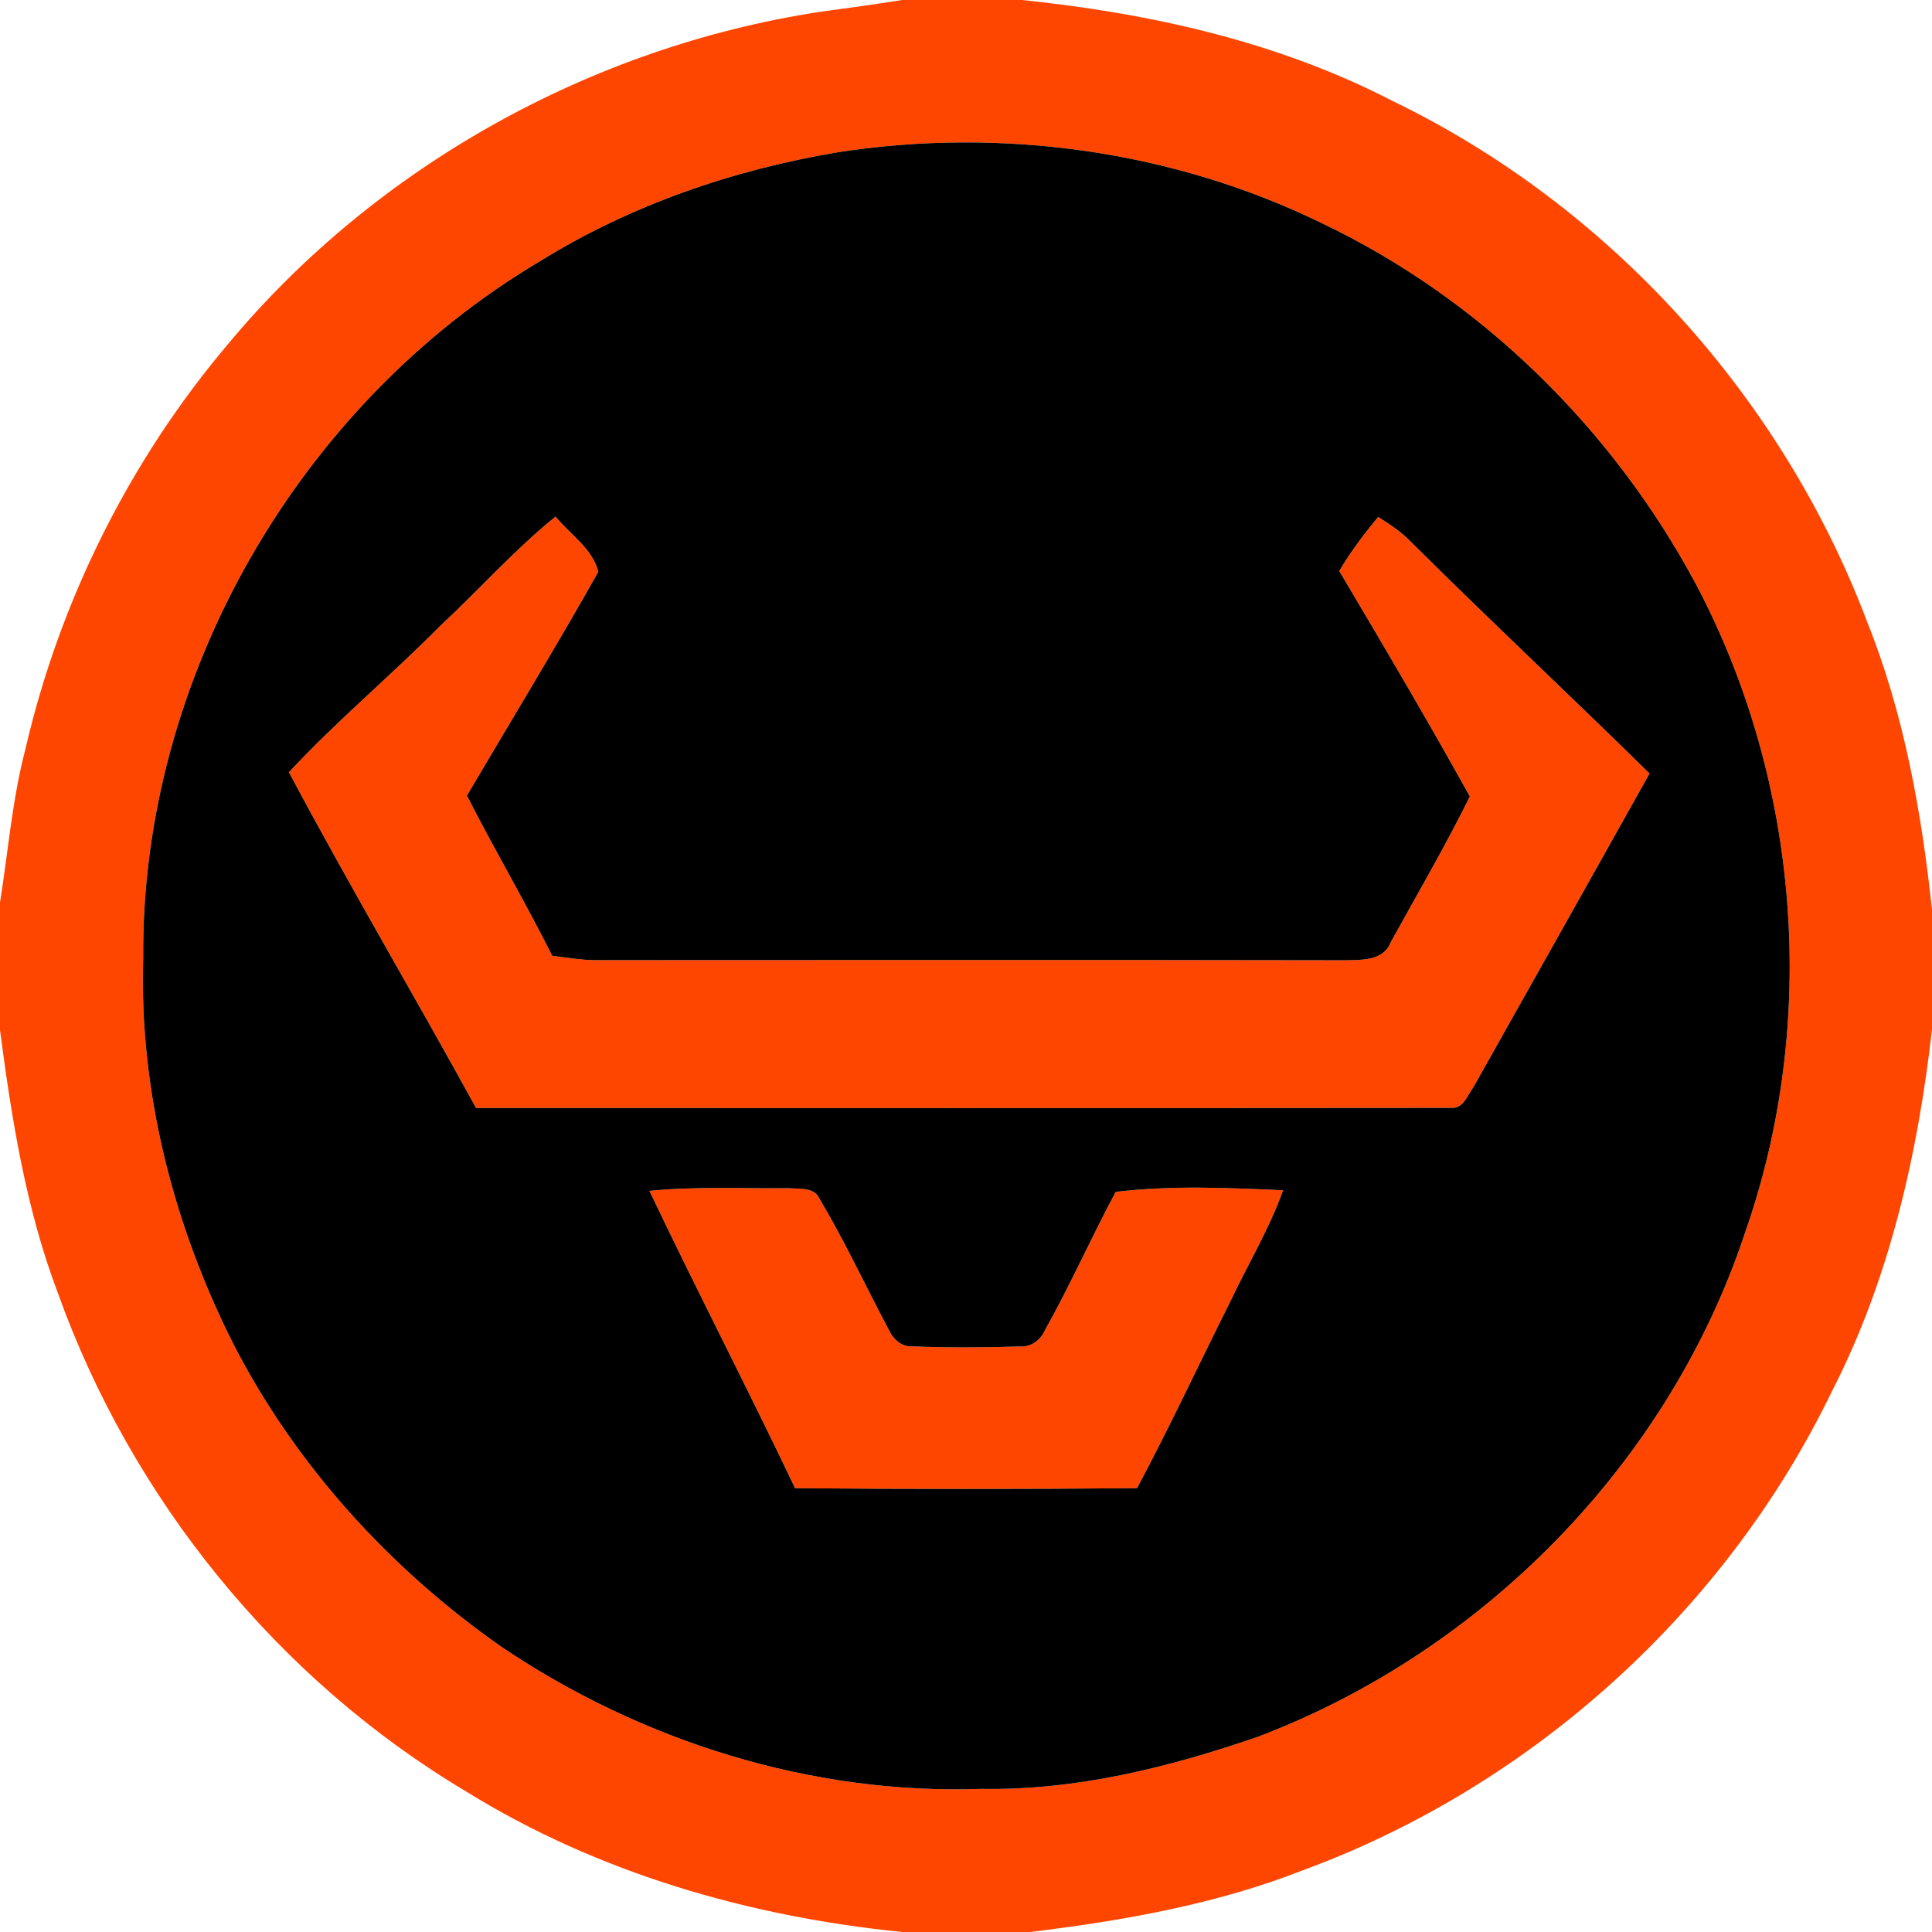 <?xml version="1.0" encoding="UTF-8" ?>
<!DOCTYPE svg PUBLIC "-//W3C//DTD SVG 1.1//EN" "http://www.w3.org/Graphics/SVG/1.1/DTD/svg11.dtd">
<svg width="250pt" height="250pt" viewBox="0 0 250 250" version="1.1" xmlns="http://www.w3.org/2000/svg">
<g id="#ff4600ff">
<path fill="#ff4600" opacity="1.00" d=" M 116.74 0.00 L 132.26 0.00 C 148.78 1.72 165.29 5.36 180.15 13.04 C 208.27 26.62 230.64 51.36 241.64 80.55 C 246.39 92.41 248.64 105.06 250.00 117.71 L 250.00 133.20 C 248.16 149.36 244.51 165.50 237.04 180.06 C 223.31 208.42 198.29 231.06 168.73 241.96 C 157.39 246.42 145.33 248.54 133.29 250.00 L 116.76 250.00 C 96.95 248.02 77.34 242.36 60.34 231.83 C 35.92 217.30 17.02 193.96 7.46 167.24 C 3.34 156.35 1.51 144.79 0.00 133.30 L 0.00 116.77 C 1.06 110.16 1.58 103.46 3.28 96.97 C 7.72 77.75 16.76 59.59 29.50 44.53 C 48.65 21.52 76.50 6.07 106.05 1.54 C 109.62 1.04 113.19 0.58 116.74 0.00 M 108.43 19.70 C 94.84 21.98 81.56 26.55 69.83 33.83 C 38.68 52.32 18.23 87.71 18.53 124.00 C 18.00 141.26 22.44 158.49 30.17 173.86 C 38.22 189.55 50.44 202.98 64.86 213.08 C 83.03 225.34 105.01 232.26 127.00 231.48 C 139.25 231.70 151.29 228.70 162.79 224.73 C 191.95 213.67 215.91 189.29 225.77 159.63 C 235.36 132.35 232.97 101.16 219.46 75.60 C 208.71 55.53 191.67 38.71 171.06 28.89 C 151.78 19.47 129.59 16.43 108.43 19.70 Z" />
<path fill="#ff4600" opacity="1.00" d=" M 56.97 80.98 C 62.00 76.32 66.55 71.15 71.89 66.84 C 73.76 69.14 76.72 71.03 77.42 74.00 C 71.93 83.74 66.10 93.31 60.42 102.95 C 63.97 109.93 67.95 116.68 71.46 123.68 C 73.29 123.88 75.11 124.24 76.97 124.24 C 109.33 124.23 141.69 124.20 174.05 124.26 C 176.20 124.20 179.02 124.36 179.95 121.94 C 183.41 115.67 187.03 109.48 190.20 103.06 C 184.74 93.24 179.04 83.55 173.30 73.89 C 174.75 71.40 176.50 69.12 178.33 66.89 C 179.91 67.87 181.45 68.91 182.73 70.27 C 192.85 80.33 203.28 90.08 213.45 100.09 C 205.88 113.64 198.26 127.16 190.66 140.68 C 189.89 141.70 189.36 143.49 187.78 143.36 C 145.72 143.40 103.66 143.38 61.60 143.37 C 53.63 128.84 45.17 114.57 37.39 99.93 C 43.57 93.26 50.59 87.44 56.97 80.98 Z" />
<path fill="#ff4600" opacity="1.00" d=" M 84.04 154.10 C 90.02 153.50 96.05 153.81 102.05 153.75 C 103.42 153.88 105.35 153.56 106.05 155.12 C 109.31 160.61 112.01 166.42 115.00 172.06 C 115.53 173.22 116.61 174.28 117.98 174.22 C 122.66 174.40 127.35 174.38 132.03 174.23 C 133.44 174.31 134.65 173.41 135.20 172.15 C 138.49 166.30 141.20 160.15 144.37 154.23 C 151.54 153.37 158.82 153.70 166.03 154.02 C 164.26 158.98 161.53 163.51 159.28 168.25 C 155.22 176.36 151.40 184.58 147.13 192.57 C 132.38 192.70 117.63 192.71 102.88 192.57 C 96.75 179.67 90.17 167.00 84.04 154.10 Z" />
</g>
<g id="#000000ff">
<path fill="#000000" opacity="1.00" d=" M 108.43 19.70 C 129.59 16.43 151.78 19.47 171.06 28.89 C 191.67 38.71 208.71 55.53 219.46 75.60 C 232.97 101.16 235.36 132.35 225.77 159.63 C 215.91 189.29 191.95 213.67 162.79 224.73 C 151.29 228.70 139.25 231.70 127.00 231.48 C 105.01 232.26 83.03 225.34 64.86 213.08 C 50.44 202.98 38.22 189.55 30.17 173.86 C 22.44 158.49 18.00 141.26 18.53 124.00 C 18.23 87.71 38.68 52.32 69.83 33.83 C 81.56 26.55 94.84 21.98 108.43 19.70 M 56.97 80.98 C 50.59 87.44 43.57 93.26 37.39 99.93 C 45.17 114.57 53.63 128.84 61.60 143.37 C 103.66 143.38 145.72 143.40 187.78 143.36 C 189.36 143.49 189.89 141.70 190.66 140.68 C 198.26 127.16 205.88 113.64 213.45 100.09 C 203.28 90.08 192.85 80.33 182.73 70.27 C 181.45 68.91 179.91 67.87 178.33 66.89 C 176.50 69.12 174.75 71.40 173.30 73.89 C 179.04 83.55 184.74 93.24 190.20 103.06 C 187.03 109.48 183.41 115.67 179.95 121.94 C 179.02 124.36 176.20 124.20 174.05 124.26 C 141.69 124.20 109.33 124.23 76.97 124.24 C 75.11 124.24 73.29 123.88 71.46 123.68 C 67.95 116.68 63.97 109.93 60.42 102.95 C 66.10 93.31 71.93 83.74 77.42 74.00 C 76.72 71.03 73.76 69.14 71.89 66.84 C 66.55 71.15 62.00 76.32 56.97 80.98 M 84.04 154.10 C 90.17 167.00 96.75 179.67 102.88 192.57 C 117.63 192.71 132.38 192.70 147.13 192.57 C 151.40 184.58 155.22 176.36 159.28 168.25 C 161.53 163.51 164.26 158.98 166.03 154.02 C 158.82 153.70 151.54 153.37 144.37 154.23 C 141.20 160.15 138.49 166.30 135.20 172.15 C 134.65 173.41 133.44 174.31 132.03 174.23 C 127.35 174.38 122.66 174.40 117.98 174.22 C 116.61 174.28 115.53 173.22 115.00 172.06 C 112.01 166.42 109.31 160.61 106.05 155.12 C 105.35 153.56 103.42 153.88 102.05 153.75 C 96.05 153.81 90.02 153.50 84.04 154.10 Z" />
</g>
</svg>
